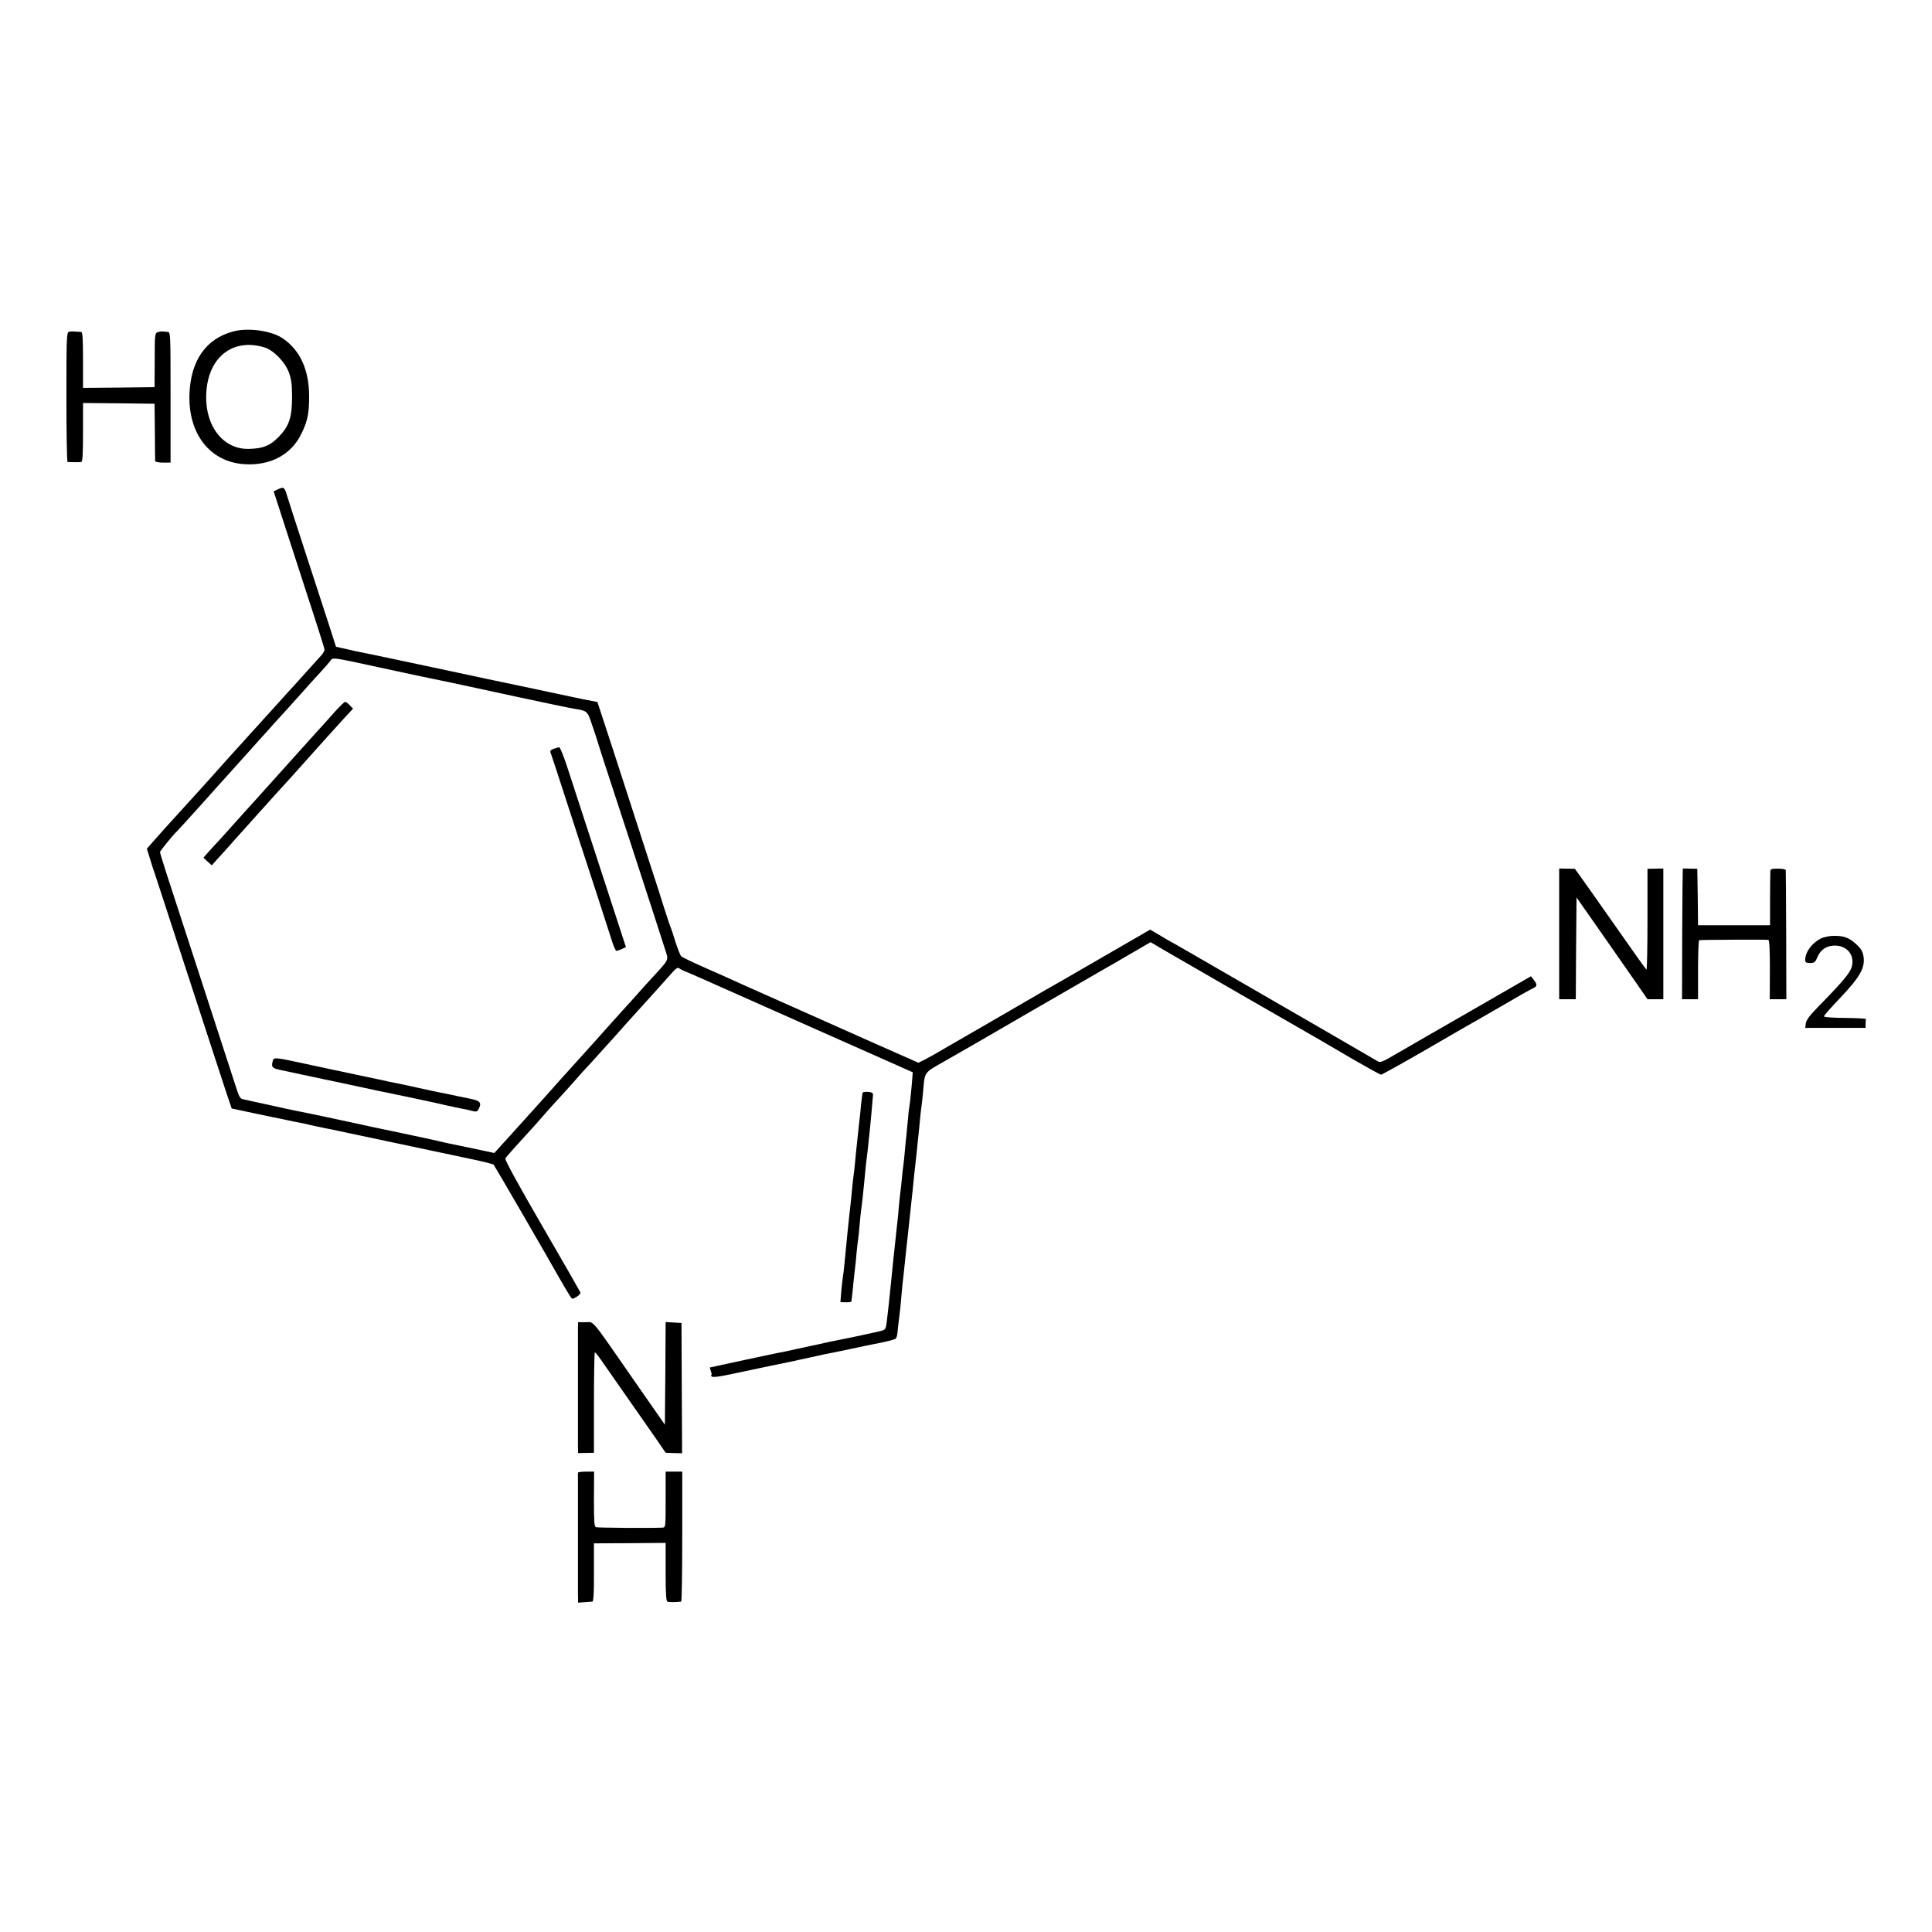 <?xml version="1.0" standalone="no"?>
<!DOCTYPE svg PUBLIC "-//W3C//DTD SVG 20010904//EN"
 "http://www.w3.org/TR/2001/REC-SVG-20010904/DTD/svg10.dtd">
<svg version="1.0" xmlns="http://www.w3.org/2000/svg"
 width="1280pt" height="1280pt" viewBox="0 0 1280 1280"
 preserveAspectRatio="xMidYMid meet">
<g transform="translate(0,1280) scale(0.1,-0.1)"
fill="#000000" stroke="none">
<path d="M1545 10604 c-181 -48 -282 -193 -290 -417 -8 -261 135 -445 359
-462 177 -13 319 63 386 208 39 82 48 131 48 241 0 174 -59 305 -173 383 -75
52 -230 74 -330 47z m205 -105 c62 -18 139 -97 165 -169 15 -42 20 -80 20
-160 0 -136 -20 -195 -91 -267 -56 -56 -100 -74 -191 -77 -176 -7 -300 156
-286 375 14 234 176 360 383 298z"/>
<path d="M458 10602 c-17 -3 -18 -32 -18 -433 0 -236 3 -429 8 -430 11 -1 75
-2 90 0 9 1 12 47 12 196 l0 195 237 -2 237 -3 2 -185 c0 -102 2 -189 2 -195
1 -5 24 -10 52 -10 l50 0 0 433 c0 425 0 432 -20 433 -11 1 -26 2 -32 3 -7 1
-22 -1 -33 -5 -19 -6 -20 -15 -20 -185 l-1 -179 -237 -3 -237 -2 0 185 c0 141
-3 185 -12 186 -7 0 -24 1 -38 2 -14 2 -33 1 -42 -1z"/>
<path d="M1839 9557 l-26 -12 97 -300 c195 -599 240 -738 240 -750 0 -6 -8
-21 -17 -32 -19 -21 -145 -160 -184 -204 -13 -14 -58 -63 -99 -109 -41 -46
-86 -95 -99 -109 -12 -14 -55 -62 -95 -105 -39 -44 -82 -91 -95 -105 -12 -14
-53 -59 -90 -100 -36 -41 -73 -82 -81 -91 -8 -9 -55 -61 -105 -116 -49 -54
-94 -104 -100 -110 -33 -35 -162 -179 -185 -206 l-27 -31 19 -61 c10 -34 20
-65 22 -71 2 -5 6 -17 9 -25 3 -8 39 -118 80 -245 273 -836 409 -1255 420
-1284 l12 -35 155 -33 c85 -18 166 -35 179 -37 14 -3 47 -10 75 -16 28 -6 60
-12 71 -14 11 -3 40 -9 65 -15 25 -5 57 -12 71 -15 15 -2 80 -16 145 -30 164
-35 605 -128 802 -170 90 -18 168 -38 172 -42 7 -7 360 -616 439 -757 12 -21
29 -50 38 -65 9 -15 22 -37 30 -49 13 -21 14 -22 43 -5 17 10 28 23 25 30 -3
7 -117 207 -255 444 -152 262 -247 435 -242 443 5 10 83 97 177 199 6 6 44 49
85 96 41 47 82 92 90 100 8 8 51 56 95 105 43 50 86 97 95 106 8 8 49 53 90
99 41 46 80 88 85 94 6 6 46 52 90 101 44 49 87 96 95 105 15 16 143 158 206
229 24 27 35 33 45 25 8 -6 30 -17 49 -24 19 -8 71 -30 115 -50 44 -20 373
-166 731 -325 l651 -289 -2 -30 c-5 -70 -17 -182 -20 -196 -2 -8 -7 -49 -10
-90 -4 -41 -9 -88 -10 -105 -2 -16 -7 -61 -10 -100 -3 -38 -8 -81 -10 -95 -2
-14 -7 -54 -10 -90 -3 -36 -8 -76 -10 -90 -2 -14 -6 -56 -10 -95 -3 -38 -7
-86 -10 -105 -2 -19 -9 -78 -14 -130 -10 -88 -14 -131 -26 -250 -12 -123 -17
-167 -30 -277 -7 -51 -8 -53 -43 -62 -61 -14 -185 -41 -217 -47 -16 -3 -72
-14 -124 -25 -51 -12 -101 -22 -110 -24 -9 -2 -56 -12 -106 -23 -49 -11 -103
-23 -120 -25 -16 -3 -124 -26 -240 -51 -115 -25 -211 -46 -212 -46 -1 0 2 -11
7 -25 5 -14 6 -25 3 -25 -4 0 -3 -4 3 -10 6 -6 51 -1 124 15 63 13 180 38 260
55 80 17 154 32 165 34 11 3 54 12 95 21 41 9 84 18 95 21 40 7 270 55 285 59
8 2 53 11 100 20 47 10 89 21 94 26 6 5 11 24 12 41 2 18 6 58 10 88 8 64 10
81 18 176 4 40 8 87 11 105 4 36 10 97 20 189 3 30 8 71 10 90 2 19 6 58 9 85
10 95 17 160 21 195 2 19 7 64 10 100 4 36 8 76 10 90 2 14 6 54 10 90 3 36 8
81 10 100 2 19 7 64 10 100 3 36 8 76 10 90 2 14 7 54 10 90 13 145 1 128 148
212 73 41 331 190 575 332 244 141 462 267 485 280 23 13 100 57 171 99 l129
75 81 -48 c84 -49 975 -563 1036 -597 19 -11 117 -68 217 -127 101 -58 187
-106 193 -106 5 0 128 68 272 151 144 84 276 159 292 169 17 9 118 67 225 129
106 62 204 118 217 123 29 13 30 25 5 57 l-18 23 -401 -231 c-221 -127 -416
-239 -434 -250 -18 -10 -62 -35 -97 -56 -48 -28 -68 -35 -80 -28 -20 12 -653
379 -701 406 -19 11 -163 94 -320 185 -157 91 -305 176 -330 190 -25 13 -71
40 -102 59 l-58 34 -332 -192 c-183 -106 -344 -199 -358 -206 -14 -8 -106 -61
-205 -119 -99 -57 -244 -142 -323 -187 -79 -45 -164 -95 -190 -110 -26 -15
-65 -37 -87 -48 l-40 -20 -285 126 c-157 70 -404 180 -550 245 -146 65 -294
131 -330 147 -36 17 -139 63 -230 103 -91 40 -170 77 -176 84 -7 6 -24 49 -39
96 -14 47 -30 94 -35 105 -5 11 -22 65 -40 120 -17 55 -57 181 -90 280 -32 99
-104 322 -160 495 -56 173 -122 377 -147 452 l-45 137 -36 7 c-21 3 -86 17
-147 30 -254 54 -456 97 -540 114 -49 11 -144 31 -210 45 -172 37 -635 135
-665 140 -14 3 -49 11 -79 18 l-55 12 -48 150 c-27 83 -98 301 -158 485 -60
184 -115 354 -122 378 -14 45 -19 48 -59 29z m666 -1177 c132 -29 247 -53 255
-55 8 -2 62 -13 120 -25 58 -12 112 -23 120 -25 13 -3 137 -29 445 -96 176
-38 330 -70 362 -75 84 -14 85 -14 115 -105 16 -46 31 -91 33 -99 2 -8 17 -55
33 -105 32 -95 369 -1129 420 -1290 22 -70 30 -55 -96 -192 -44 -49 -89 -98
-99 -110 -10 -12 -52 -58 -93 -103 -41 -45 -81 -90 -90 -100 -17 -20 -131
-147 -220 -245 -30 -33 -68 -76 -86 -95 -122 -137 -152 -171 -193 -216 -25
-27 -80 -88 -122 -135 -42 -46 -89 -98 -105 -116 l-29 -32 -140 30 c-77 16
-149 31 -160 33 -11 2 -40 9 -65 15 -25 6 -133 29 -240 52 -107 22 -203 43
-215 45 -11 3 -31 7 -45 10 -14 3 -99 21 -190 41 -91 19 -174 37 -185 39 -11
2 -31 6 -45 9 -14 3 -34 7 -45 9 -11 2 -85 18 -165 36 -80 17 -154 34 -164 36
-27 5 -29 8 -63 114 -34 106 -91 280 -278 855 -70 215 -147 451 -171 525 -24
75 -44 140 -44 145 0 7 91 119 110 135 4 3 73 79 155 170 81 91 180 201 220
245 40 44 92 102 116 129 24 27 53 60 65 73 12 12 52 57 90 100 38 42 80 88
93 102 13 14 53 59 90 100 36 41 90 101 120 133 30 32 61 68 69 79 17 25 7 26
317 -41z"/>
<path d="M2202 8066 c-41 -46 -86 -97 -101 -112 -15 -16 -67 -74 -116 -129
-50 -55 -106 -118 -125 -139 -19 -21 -39 -44 -45 -50 -8 -9 -165 -184 -200
-222 -5 -6 -41 -46 -80 -89 -38 -43 -79 -88 -90 -100 -11 -11 -37 -40 -59 -64
l-38 -43 27 -26 28 -25 44 49 c25 27 73 80 106 118 66 73 138 154 173 193 12
12 52 57 90 100 38 42 80 88 93 102 13 14 53 59 90 100 36 41 71 79 76 85 6 6
48 54 95 106 47 52 104 115 127 140 l42 45 -21 22 c-12 13 -26 23 -32 23 -6
-1 -44 -38 -84 -84z"/>
<path d="M3668 7839 c-23 -9 -26 -14 -18 -32 5 -12 61 -184 125 -382 65 -198
148 -454 186 -570 37 -115 78 -243 91 -282 12 -40 27 -73 32 -73 6 1 23 6 37
13 l26 12 -57 175 c-72 220 -252 773 -322 988 -28 89 -57 162 -63 161 -5 0
-22 -5 -37 -10z"/>
<path d="M1806 5766 c-9 -37 -3 -43 57 -56 72 -16 377 -80 405 -86 13 -3 76
-16 140 -30 64 -14 128 -28 142 -30 56 -11 359 -75 415 -89 33 -7 76 -17 95
-20 19 -3 50 -10 68 -15 27 -7 34 -5 42 10 23 43 13 57 -52 70 -35 7 -67 14
-73 15 -55 12 -126 27 -146 30 -13 3 -74 16 -134 29 -61 14 -123 27 -140 30
-16 3 -39 8 -50 10 -11 3 -105 23 -210 45 -104 22 -242 51 -305 65 -254 55
-246 54 -254 22z"/>
<path d="M10330 6613 l0 -433 55 0 55 0 2 337 3 337 145 -207 c80 -114 186
-266 235 -337 l90 -130 53 0 52 0 0 433 0 433 -52 -1 -53 -1 0 -336 c0 -185
-3 -334 -7 -332 -4 2 -91 125 -194 272 -103 147 -208 296 -234 332 l-46 64
-52 1 -52 1 0 -433z"/>
<path d="M11149 7046 c-1 -1 -3 -196 -4 -433 l-1 -433 53 0 53 0 0 195 c0 107
3 196 8 196 20 3 448 5 458 2 7 -3 10 -67 10 -198 l-1 -195 55 0 55 0 -1 423
c-1 232 -2 427 -3 432 0 6 -24 10 -51 10 -38 1 -50 -3 -51 -15 -1 -8 -1 -93
-2 -187 l0 -173 -238 0 -239 0 -2 187 -3 187 -47 1 c-27 1 -49 1 -49 1z"/>
<path d="M12063 6582 c-60 -31 -103 -90 -103 -142 0 -16 6 -20 33 -20 28 0 34
5 48 39 20 47 56 73 107 76 70 4 124 -40 125 -104 1 -58 -25 -94 -225 -299
-58 -59 -82 -91 -84 -112 l-4 -30 200 0 200 0 0 25 c0 14 1 28 3 33 1 4 -61 7
-138 8 -77 0 -140 5 -141 10 -1 5 48 60 108 123 129 136 164 197 155 269 -6
39 -14 54 -52 89 -48 44 -87 56 -162 52 -23 -2 -54 -9 -70 -17z"/>
<path d="M5716 5562 c-2 -4 -7 -38 -11 -77 -3 -38 -8 -83 -10 -100 -2 -16 -7
-57 -10 -90 -3 -33 -8 -76 -10 -95 -2 -19 -7 -64 -10 -100 -3 -36 -8 -76 -10
-90 -2 -14 -7 -54 -10 -90 -3 -36 -8 -81 -10 -100 -7 -55 -34 -318 -40 -390
-3 -36 -8 -74 -10 -85 -2 -11 -7 -54 -11 -96 l-6 -76 36 -1 c20 -1 36 2 37 6
0 4 2 16 3 27 2 11 6 54 10 95 4 41 9 86 11 100 2 14 7 59 10 100 4 41 9 83
11 93 1 10 6 50 9 90 3 39 8 83 10 97 5 35 14 114 20 180 9 98 16 164 20 190
2 14 7 54 10 90 4 36 8 79 10 95 3 25 13 140 19 212 1 11 -9 17 -31 19 -18 1
-35 -1 -37 -4z"/>
<path d="M3829 4003 c0 -57 0 -721 0 -779 l1 -51 53 1 52 1 0 333 c0 182 3
332 6 332 4 0 18 -17 32 -37 26 -38 40 -58 229 -328 58 -82 128 -184 157 -225
l51 -75 55 -2 54 -1 -2 431 -2 432 -52 3 -53 3 -2 -340 -3 -340 -200 287
c-299 431 -267 392 -325 392 l-50 0 -1 -37z"/>
<path d="M3829 3043 c0 -11 0 -711 0 -794 l1 -67 43 3 c23 2 47 4 52 4 7 1 11
67 10 194 l0 192 238 1 237 2 0 -193 c0 -145 3 -194 13 -197 10 -4 61 -3 90 1
4 1 7 195 7 431 l0 430 -55 0 -55 0 0 -185 c0 -185 0 -185 -22 -186 -85 -4
-428 -1 -440 3 -11 5 -13 41 -13 187 l1 181 -53 0 c-29 0 -53 -3 -54 -7z"/>
</g>
</svg>
